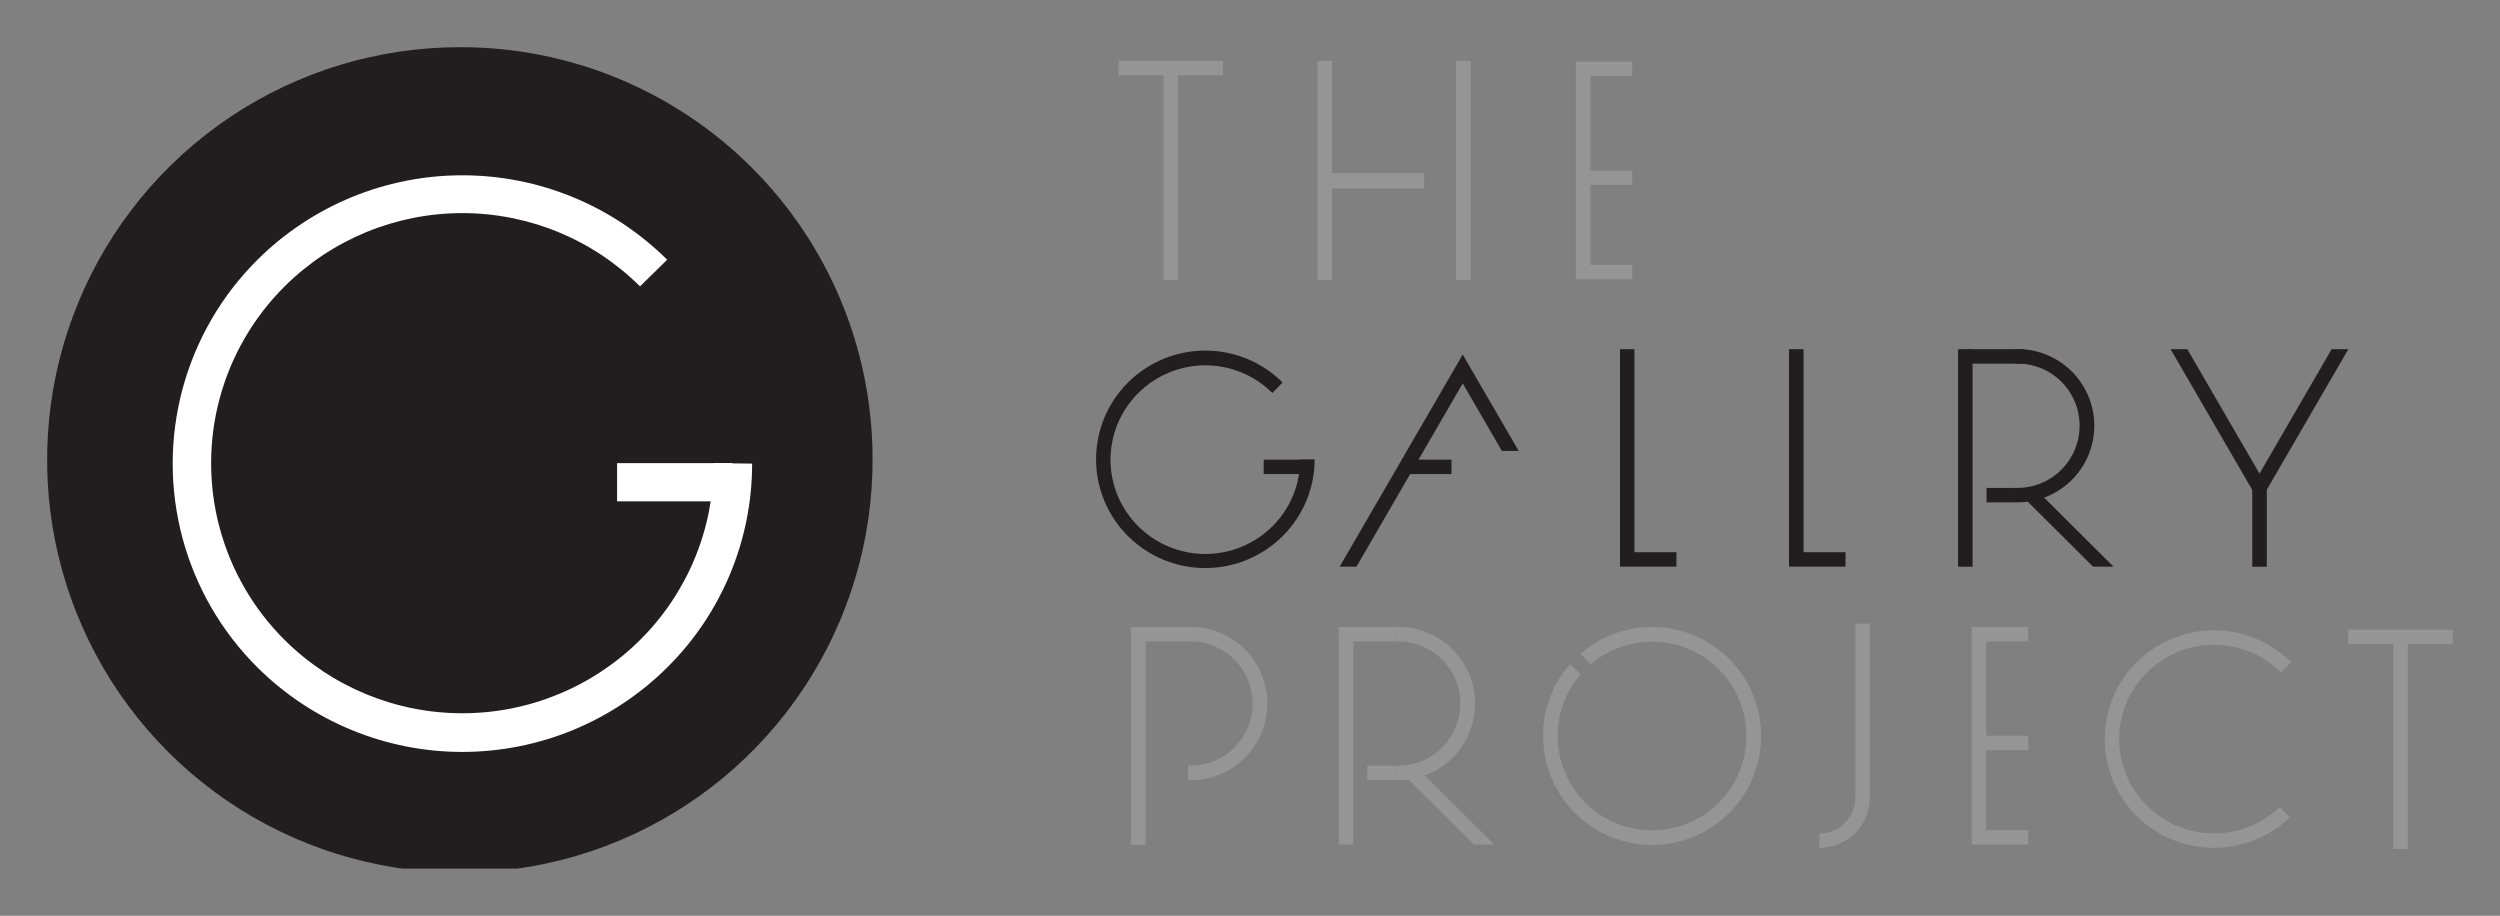 <svg id="Layer_1" data-name="Layer 1" xmlns="http://www.w3.org/2000/svg" xmlns:xlink="http://www.w3.org/1999/xlink" viewBox="0 0 264.88 97.03"><rect x="0" y="0" width="264.88" height="97.03" fill="#808080" stroke="none"/><defs><style>.cls-1,.cls-2{fill:none;}.cls-2{clip-rule:evenodd;}.cls-3{clip-path:url(#clip-path);}.cls-4{fill:#221e1f;}.cls-5{clip-path:url(#clip-path-2);}.cls-6{clip-path:url(#clip-path-3);}.cls-7{clip-path:url(#clip-path-4);}.cls-8{isolation:isolate;}.cls-9{clip-path:url(#clip-path-5);}.cls-10{clip-path:url(#clip-path-6);}.cls-11{clip-path:url(#clip-path-7);}.cls-12{clip-path:url(#clip-path-8);}.cls-13{clip-path:url(#clip-path-9);}.cls-14{clip-path:url(#clip-path-10);}.cls-15{clip-path:url(#clip-path-12);}.cls-16{clip-path:url(#clip-path-14);}.cls-17{clip-path:url(#clip-path-15);}.cls-18{clip-path:url(#clip-path-17);}.cls-19{clip-path:url(#clip-path-19);}.cls-20{fill:#959595;}.cls-21{clip-path:url(#clip-path-20);}.cls-22{clip-path:url(#clip-path-21);}.cls-23{clip-path:url(#clip-path-22);}.cls-24{clip-path:url(#clip-path-24);}.cls-25{clip-path:url(#clip-path-26);}.cls-26{clip-path:url(#clip-path-28);}.cls-27{clip-path:url(#clip-path-30);}.cls-28{clip-path:url(#clip-path-32);}.cls-29{clip-path:url(#clip-path-34);}.cls-30{clip-path:url(#clip-path-36);}.cls-31{clip-path:url(#clip-path-38);}.cls-32{clip-path:url(#clip-path-40);}.cls-33{clip-path:url(#clip-path-42);}.cls-34{clip-path:url(#clip-path-43);}.cls-35{clip-path:url(#clip-path-45);}.cls-36{clip-path:url(#clip-path-46);}.cls-37{clip-path:url(#clip-path-47);}.cls-38{clip-path:url(#clip-path-48);}.cls-39{clip-path:url(#clip-path-50);}.cls-40{clip-path:url(#clip-path-52);}.cls-41{fill:#fff;}.cls-42{clip-path:url(#clip-path-54);}</style><clipPath id="clip-path" transform="translate(5 4.52)"><rect class="cls-1" x="202.46" y="32.48" width="1.54" height="23.05"/></clipPath><clipPath id="clip-path-2" transform="translate(5 4.52)"><path class="cls-2" d="M132.75,44.18a9.94,9.94,0,0,1-2.94,7.07,10.08,10.08,0,0,1-14.2,0,9.94,9.94,0,0,1,0-14.13,10.06,10.06,0,0,1,14.2,0L130.89,36a11.61,11.61,0,0,0-16.37,0,11.48,11.48,0,0,0,0,16.29,11.61,11.61,0,0,0,16.37,0,11.47,11.47,0,0,0,3.4-8.15Z"/></clipPath><clipPath id="clip-path-3" transform="translate(5 4.52)"><rect class="cls-1" x="-50" y="-33.65" width="1440" height="4449"/></clipPath><clipPath id="clip-path-4" transform="translate(5 4.52)"><rect class="cls-1" y="0.48" width="254.88" height="87.03"/></clipPath><clipPath id="clip-path-5" transform="translate(5 4.52)"><rect class="cls-1" y="0.35" width="255" height="88"/></clipPath><clipPath id="clip-path-6" transform="translate(5 4.52)"><rect class="cls-1" x="128.89" y="44.18" width="4.61" height="1.53"/></clipPath><clipPath id="clip-path-7" transform="translate(5 4.52)"><rect class="cls-1" x="144.16" y="44.18" width="4.63" height="1.53"/></clipPath><clipPath id="clip-path-8" transform="translate(5 4.52)"><rect class="cls-1" x="233.63" y="46.93" width="1.54" height="8.6"/></clipPath><clipPath id="clip-path-9" transform="translate(5 4.52)"><rect class="cls-1" x="203.39" y="32.48" width="6.03" height="1.53"/></clipPath><clipPath id="clip-path-10" transform="translate(5 4.52)"><polygon class="cls-2" points="186.09 53.99 186.09 32.48 184.55 32.48 184.55 53.99 184.55 55.52 186.09 55.52 190.54 55.52 190.54 53.99 186.09 53.99"/></clipPath><clipPath id="clip-path-12" transform="translate(5 4.52)"><polygon class="cls-2" points="168.17 53.99 168.17 32.48 166.64 32.48 166.64 53.99 166.64 55.52 168.17 55.52 172.62 55.52 172.62 53.99 168.17 53.99"/></clipPath><clipPath id="clip-path-14" transform="translate(5 4.52)"><rect class="cls-1" x="205.48" y="47.18" width="3.01" height="1.53"/></clipPath><clipPath id="clip-path-15" transform="translate(5 4.52)"><path class="cls-2" d="M208.49,32.48V34a6.59,6.59,0,1,1,0,13.17v1.53a8.12,8.12,0,1,0,0-16.23"/></clipPath><clipPath id="clip-path-17" transform="translate(5 4.52)"><polygon class="cls-2" points="218.93 55.52 210.59 47.22 209.51 48.3 216.76 55.52 218.93 55.52"/></clipPath><clipPath id="clip-path-19" transform="translate(5 4.52)"><rect class="cls-1" x="136.85" y="61.91" width="1.54" height="23.05"/></clipPath><clipPath id="clip-path-20" transform="translate(5 4.52)"><rect class="cls-1" x="136.85" y="61.91" width="6.03" height="1.53"/></clipPath><clipPath id="clip-path-21" transform="translate(5 4.52)"><rect class="cls-1" x="139.87" y="76.61" width="3.01" height="1.53"/></clipPath><clipPath id="clip-path-22" transform="translate(5 4.52)"><path class="cls-2" d="M142.88,61.91v1.53a6.59,6.59,0,1,1,0,13.17v1.53a8.12,8.12,0,1,0,0-16.23"/></clipPath><clipPath id="clip-path-24" transform="translate(5 4.52)"><polygon class="cls-2" points="153.32 84.96 144.98 76.66 143.9 77.74 151.15 84.96 153.32 84.96"/></clipPath><clipPath id="clip-path-26" transform="translate(5 4.52)"><polygon class="cls-2" points="242.04 32.48 234.4 45.66 226.75 32.48 224.98 32.48 233.51 47.18 234.39 48.7 234.39 48.71 234.4 48.7 234.4 48.71 234.4 48.7 235.28 47.18 243.81 32.48 242.04 32.48"/></clipPath><clipPath id="clip-path-28" transform="translate(5 4.52)"><polygon class="cls-2" points="154.13 43.26 155.91 43.26 150.87 34.58 149.99 33.06 149.98 33.05 149.98 33.06 149.98 33.05 149.97 33.06 149.09 34.58 136.94 55.52 138.72 55.52 149.98 36.1 154.13 43.26"/></clipPath><clipPath id="clip-path-30" transform="translate(5 4.52)"><path class="cls-2" d="M120.84,61.91h-6V85h1.54V63.44h4.49a6.59,6.59,0,1,1,0,13.17v1.53a8.12,8.12,0,1,0,0-16.23"/></clipPath><clipPath id="clip-path-32" transform="translate(5 4.52)"><polygon class="cls-2" points="124.58 1.93 119.81 1.93 118.28 1.93 113.51 1.93 113.51 3.46 118.28 3.46 118.28 25.16 119.81 25.16 119.81 3.46 124.58 3.46 124.58 1.93"/></clipPath><clipPath id="clip-path-34" transform="translate(5 4.52)"><polygon class="cls-2" points="254.88 62.2 250.11 62.2 248.57 62.2 243.8 62.2 243.8 63.73 248.57 63.73 248.57 85.43 250.11 85.43 250.11 63.73 254.88 63.73 254.88 62.2"/></clipPath><clipPath id="clip-path-36" transform="translate(5 4.52)"><path class="cls-2" d="M236.53,81a10.07,10.07,0,0,1-14.05-.15,9.94,9.94,0,0,1,0-14.13,10.08,10.08,0,0,1,14.2,0l1.08-1.08a11.61,11.61,0,0,0-16.37,0,11.49,11.49,0,0,0,0,16.3,11.62,11.62,0,0,0,16.22.14Z"/></clipPath><clipPath id="clip-path-38" transform="translate(5 4.52)"><polygon class="cls-2" points="167.94 3.55 167.94 2.02 163.5 2.02 161.96 2.02 161.96 3.55 161.96 23.54 161.96 25.07 163.5 25.07 167.94 25.07 167.94 23.54 163.5 23.54 163.5 15.07 167.94 15.07 167.94 13.55 163.5 13.55 163.5 3.55 167.94 3.55"/></clipPath><clipPath id="clip-path-40" transform="translate(5 4.52)"><polygon class="cls-2" points="209.9 63.44 209.9 61.91 205.45 61.91 203.91 61.91 203.91 63.44 203.91 83.43 203.91 84.96 205.45 84.96 209.9 84.96 209.9 83.43 205.45 83.43 205.45 74.96 209.9 74.96 209.9 73.43 205.45 73.43 205.45 63.44 209.9 63.44"/></clipPath><clipPath id="clip-path-42" transform="translate(5 4.52)"><rect class="cls-1" x="191.59" y="61.56" width="1.54" height="18.44"/></clipPath><clipPath id="clip-path-43" transform="translate(5 4.52)"><path class="cls-2" d="M191.58,80a3.8,3.8,0,0,1-3.81,3.79v1.52A5.33,5.33,0,0,0,193.11,80Z"/></clipPath><clipPath id="clip-path-45" transform="translate(5 4.52)"><rect class="cls-1" x="136.13" y="13.82" width="9.77" height="1.63"/></clipPath><clipPath id="clip-path-46" transform="translate(5 4.52)"><rect class="cls-1" x="134.59" y="1.93" width="1.54" height="23.23"/></clipPath><clipPath id="clip-path-47" transform="translate(5 4.52)"><rect class="cls-1" x="149.28" y="1.93" width="1.54" height="23.23"/></clipPath><clipPath id="clip-path-48" transform="translate(5 4.52)"><path class="cls-2" d="M163.54,65.86a10,10,0,1,1-3.5,7.57,9.89,9.89,0,0,1,2.42-6.49l-1.1-1.09a11.4,11.4,0,0,0-2.87,7.58,11.55,11.55,0,1,0,3.95-8.67Z"/></clipPath><clipPath id="clip-path-50" transform="translate(5 4.52)"><path class="cls-2" d="M87.45,44A43.73,43.73,0,1,1,43.72.48,43.63,43.63,0,0,1,87.45,44"/></clipPath><clipPath id="clip-path-52" transform="translate(5 4.52)"><path class="cls-2" d="M70.61,44.55a26.35,26.35,0,0,1-7.8,18.74,26.71,26.71,0,0,1-37.65,0,26.42,26.42,0,0,1,0-37.47,26.71,26.71,0,0,1,37.65,0L65.69,23h0a30.8,30.8,0,0,0-43.41,0,30.46,30.46,0,0,0,0,43.2,30.8,30.8,0,0,0,43.41,0,30.38,30.38,0,0,0,9-21.6Z"/></clipPath><clipPath id="clip-path-54" transform="translate(5 4.52)"><rect class="cls-1" x="60.38" y="44.55" width="12.22" height="4.05"/></clipPath></defs><g class="cls-3"><rect class="cls-4" x="202.46" y="31.99" width="11.54" height="33.05"/></g><g class="cls-5"><g class="cls-6"><rect class="cls-4" x="111.13" y="32.18" width="33.16" height="33.05"/></g></g><g class="cls-7"><g class="cls-8"><g class="cls-9"><g class="cls-10"><rect class="cls-4" x="128.89" y="43.7" width="14.61" height="11.53"/></g><g class="cls-11"><rect class="cls-4" x="144.16" y="43.7" width="14.63" height="11.53"/></g><g class="cls-12"><rect class="cls-4" x="233.63" y="46.44" width="11.54" height="18.6"/></g><g class="cls-13"><rect class="cls-4" x="203.39" y="31.99" width="16.03" height="11.53"/></g><g class="cls-14"><g class="cls-9"><rect class="cls-4" x="184.55" y="31.99" width="15.99" height="33.05"/></g></g><g class="cls-15"><g class="cls-9"><rect class="cls-4" x="166.64" y="31.99" width="15.99" height="33.05"/></g></g><g class="cls-16"><rect class="cls-4" x="205.48" y="46.7" width="13.01" height="11.53"/></g><g class="cls-17"><g class="cls-9"><rect class="cls-4" x="208.49" y="31.99" width="18.15" height="26.23"/></g></g><g class="cls-18"><g class="cls-9"><rect class="cls-4" x="209.51" y="46.74" width="19.42" height="18.3"/></g></g><g class="cls-19"><rect class="cls-20" x="136.85" y="61.43" width="11.54" height="33.05"/></g><g class="cls-21"><rect class="cls-20" x="136.85" y="61.43" width="16.03" height="11.53"/></g><g class="cls-22"><rect class="cls-20" x="139.87" y="76.13" width="13.01" height="11.53"/></g><g class="cls-23"><g class="cls-9"><rect class="cls-20" x="142.88" y="61.43" width="18.15" height="26.23"/></g></g><g class="cls-24"><g class="cls-9"><rect class="cls-20" x="143.9" y="76.18" width="19.42" height="18.3"/></g></g><g class="cls-25"><g class="cls-9"><rect class="cls-4" x="224.98" y="31.99" width="28.84" height="26.23"/></g></g><g class="cls-26"><g class="cls-9"><rect class="cls-4" x="136.94" y="32.57" width="28.96" height="32.47"/></g></g><g class="cls-27"><g class="cls-9"><rect class="cls-20" x="114.81" y="61.43" width="24.18" height="33.05"/></g></g><g class="cls-28"><g class="cls-9"><rect class="cls-20" x="113.51" y="1.45" width="21.08" height="33.23"/></g></g><g class="cls-29"><g class="cls-9"><rect class="cls-20" x="243.8" y="61.72" width="21.08" height="33.23"/></g></g><g class="cls-30"><g class="cls-9"><rect class="cls-20" x="218" y="61.81" width="29.76" height="33.04"/></g></g><g class="cls-31"><g class="cls-9"><rect class="cls-20" x="161.96" y="1.54" width="15.99" height="33.05"/></g></g><g class="cls-32"><g class="cls-9"><rect class="cls-20" x="203.91" y="61.43" width="15.99" height="33.05"/></g></g><g class="cls-33"><rect class="cls-20" x="191.59" y="61.07" width="11.54" height="28.44"/></g><g class="cls-34"><g class="cls-9"><rect class="cls-20" x="187.77" y="79.51" width="15.34" height="15.31"/></g></g><g class="cls-35"><rect class="cls-20" x="136.13" y="13.34" width="19.77" height="11.63"/></g><g class="cls-36"><rect class="cls-20" x="134.59" y="1.45" width="11.54" height="33.23"/></g><g class="cls-37"><rect class="cls-20" x="149.28" y="1.45" width="11.54" height="33.23"/></g><g class="cls-38"><g class="cls-9"><rect class="cls-20" x="158.49" y="61.43" width="33.16" height="33.05"/></g></g><g class="cls-39"><g class="cls-9"><rect class="cls-4" width="97.45" height="97.03"/></g></g><g class="cls-40"><g class="cls-9"><rect class="cls-41" x="13.29" y="13.52" width="71.39" height="71.09"/></g></g><g class="cls-42"><rect class="cls-41" x="60.38" y="44.07" width="22.22" height="14.05"/></g></g></g></g></svg>